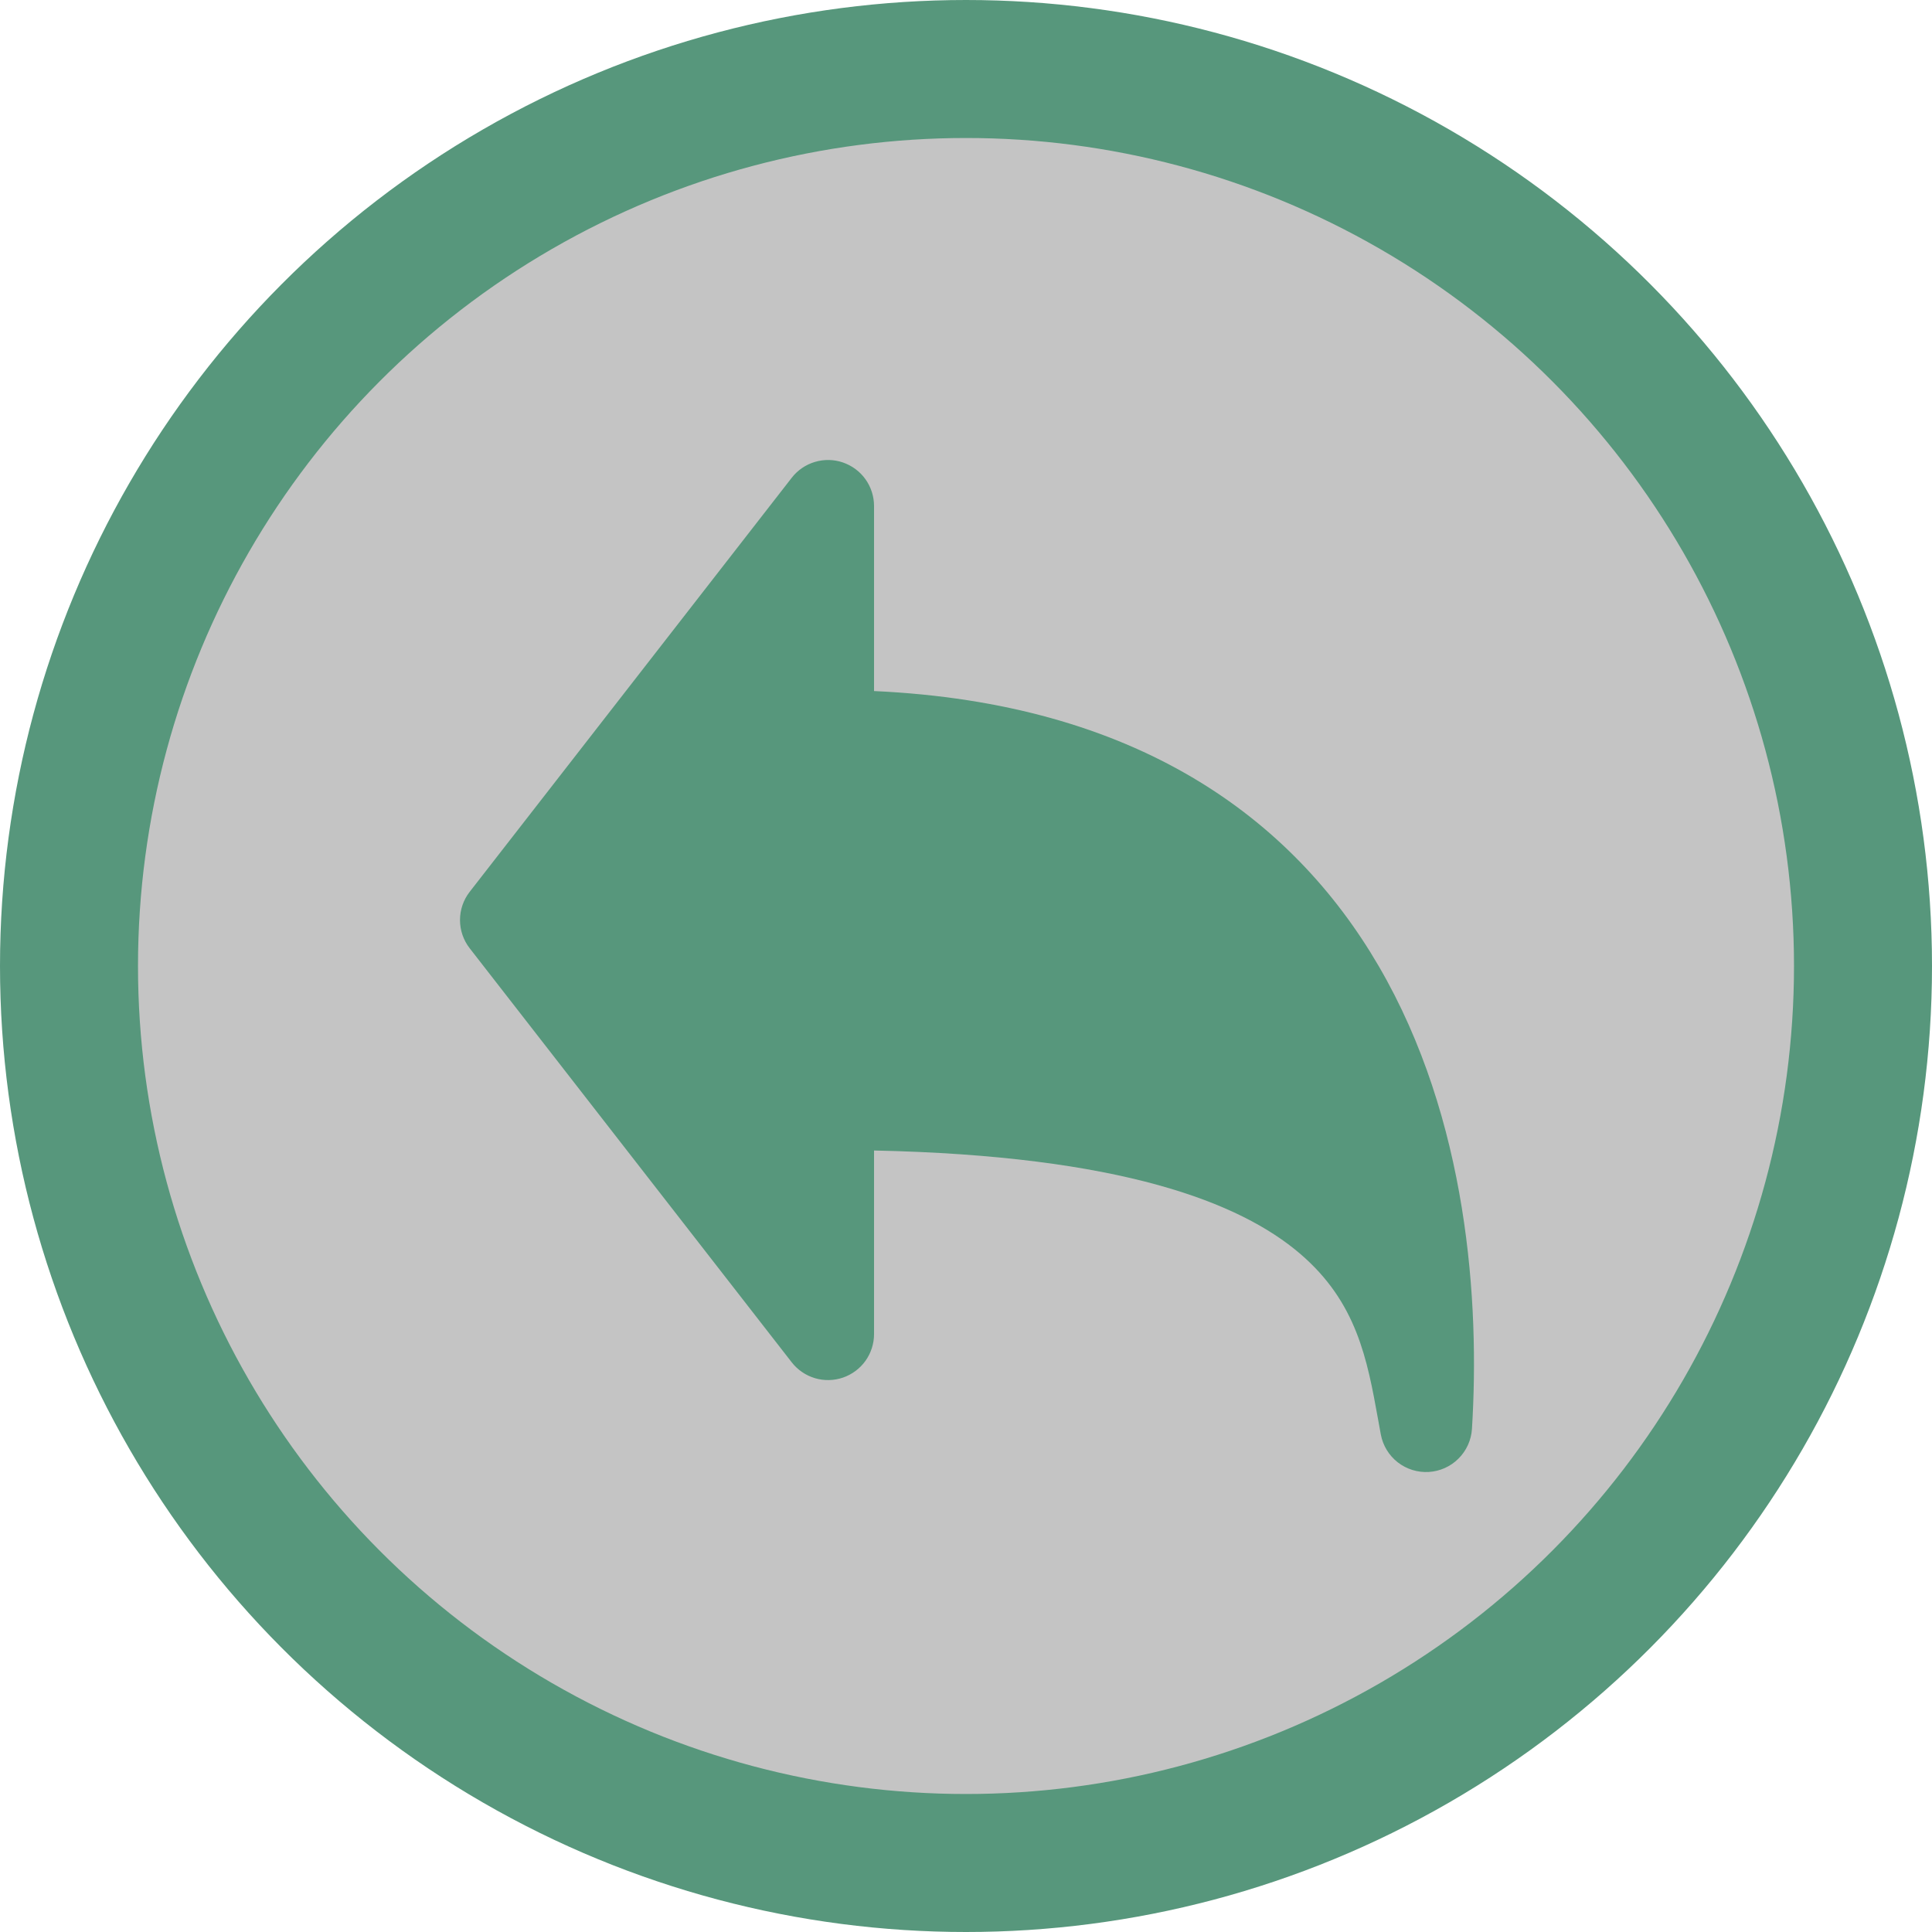 <svg width="42" height="42" viewBox="0 0 42 42" fill="none" xmlns="http://www.w3.org/2000/svg">
<circle cx="21" cy="21" r="19.5" fill="#C4C4C4" stroke="#57977C" stroke-width="3"/>
<path fill-rule="evenodd" clip-rule="evenodd" d="M19.001 11.001C19.001 10.792 18.936 10.589 18.815 10.419C18.694 10.249 18.522 10.122 18.325 10.054C18.128 9.986 17.914 9.982 17.715 10.042C17.515 10.101 17.339 10.222 17.211 10.387L10.211 19.387C10.074 19.562 10 19.779 10 20.001C10 20.223 10.074 20.439 10.211 20.615L17.211 29.615C17.339 29.78 17.515 29.9 17.715 29.96C17.914 30.02 18.128 30.015 18.325 29.948C18.522 29.88 18.694 29.752 18.815 29.583C18.936 29.413 19.001 29.209 19.001 29.001V25.011C24.38 25.123 26.964 26.144 28.262 27.254C29.496 28.309 29.722 29.55 29.957 30.85L30.018 31.185C30.063 31.425 30.194 31.64 30.386 31.79C30.578 31.939 30.819 32.014 31.062 31.999C31.305 31.984 31.535 31.881 31.707 31.708C31.88 31.536 31.984 31.306 31.999 31.063C32.17 28.315 31.913 24.333 29.972 21.002C28.088 17.769 24.695 15.283 19.001 15.023V11.001Z" fill="#57977C"/>
</svg>
